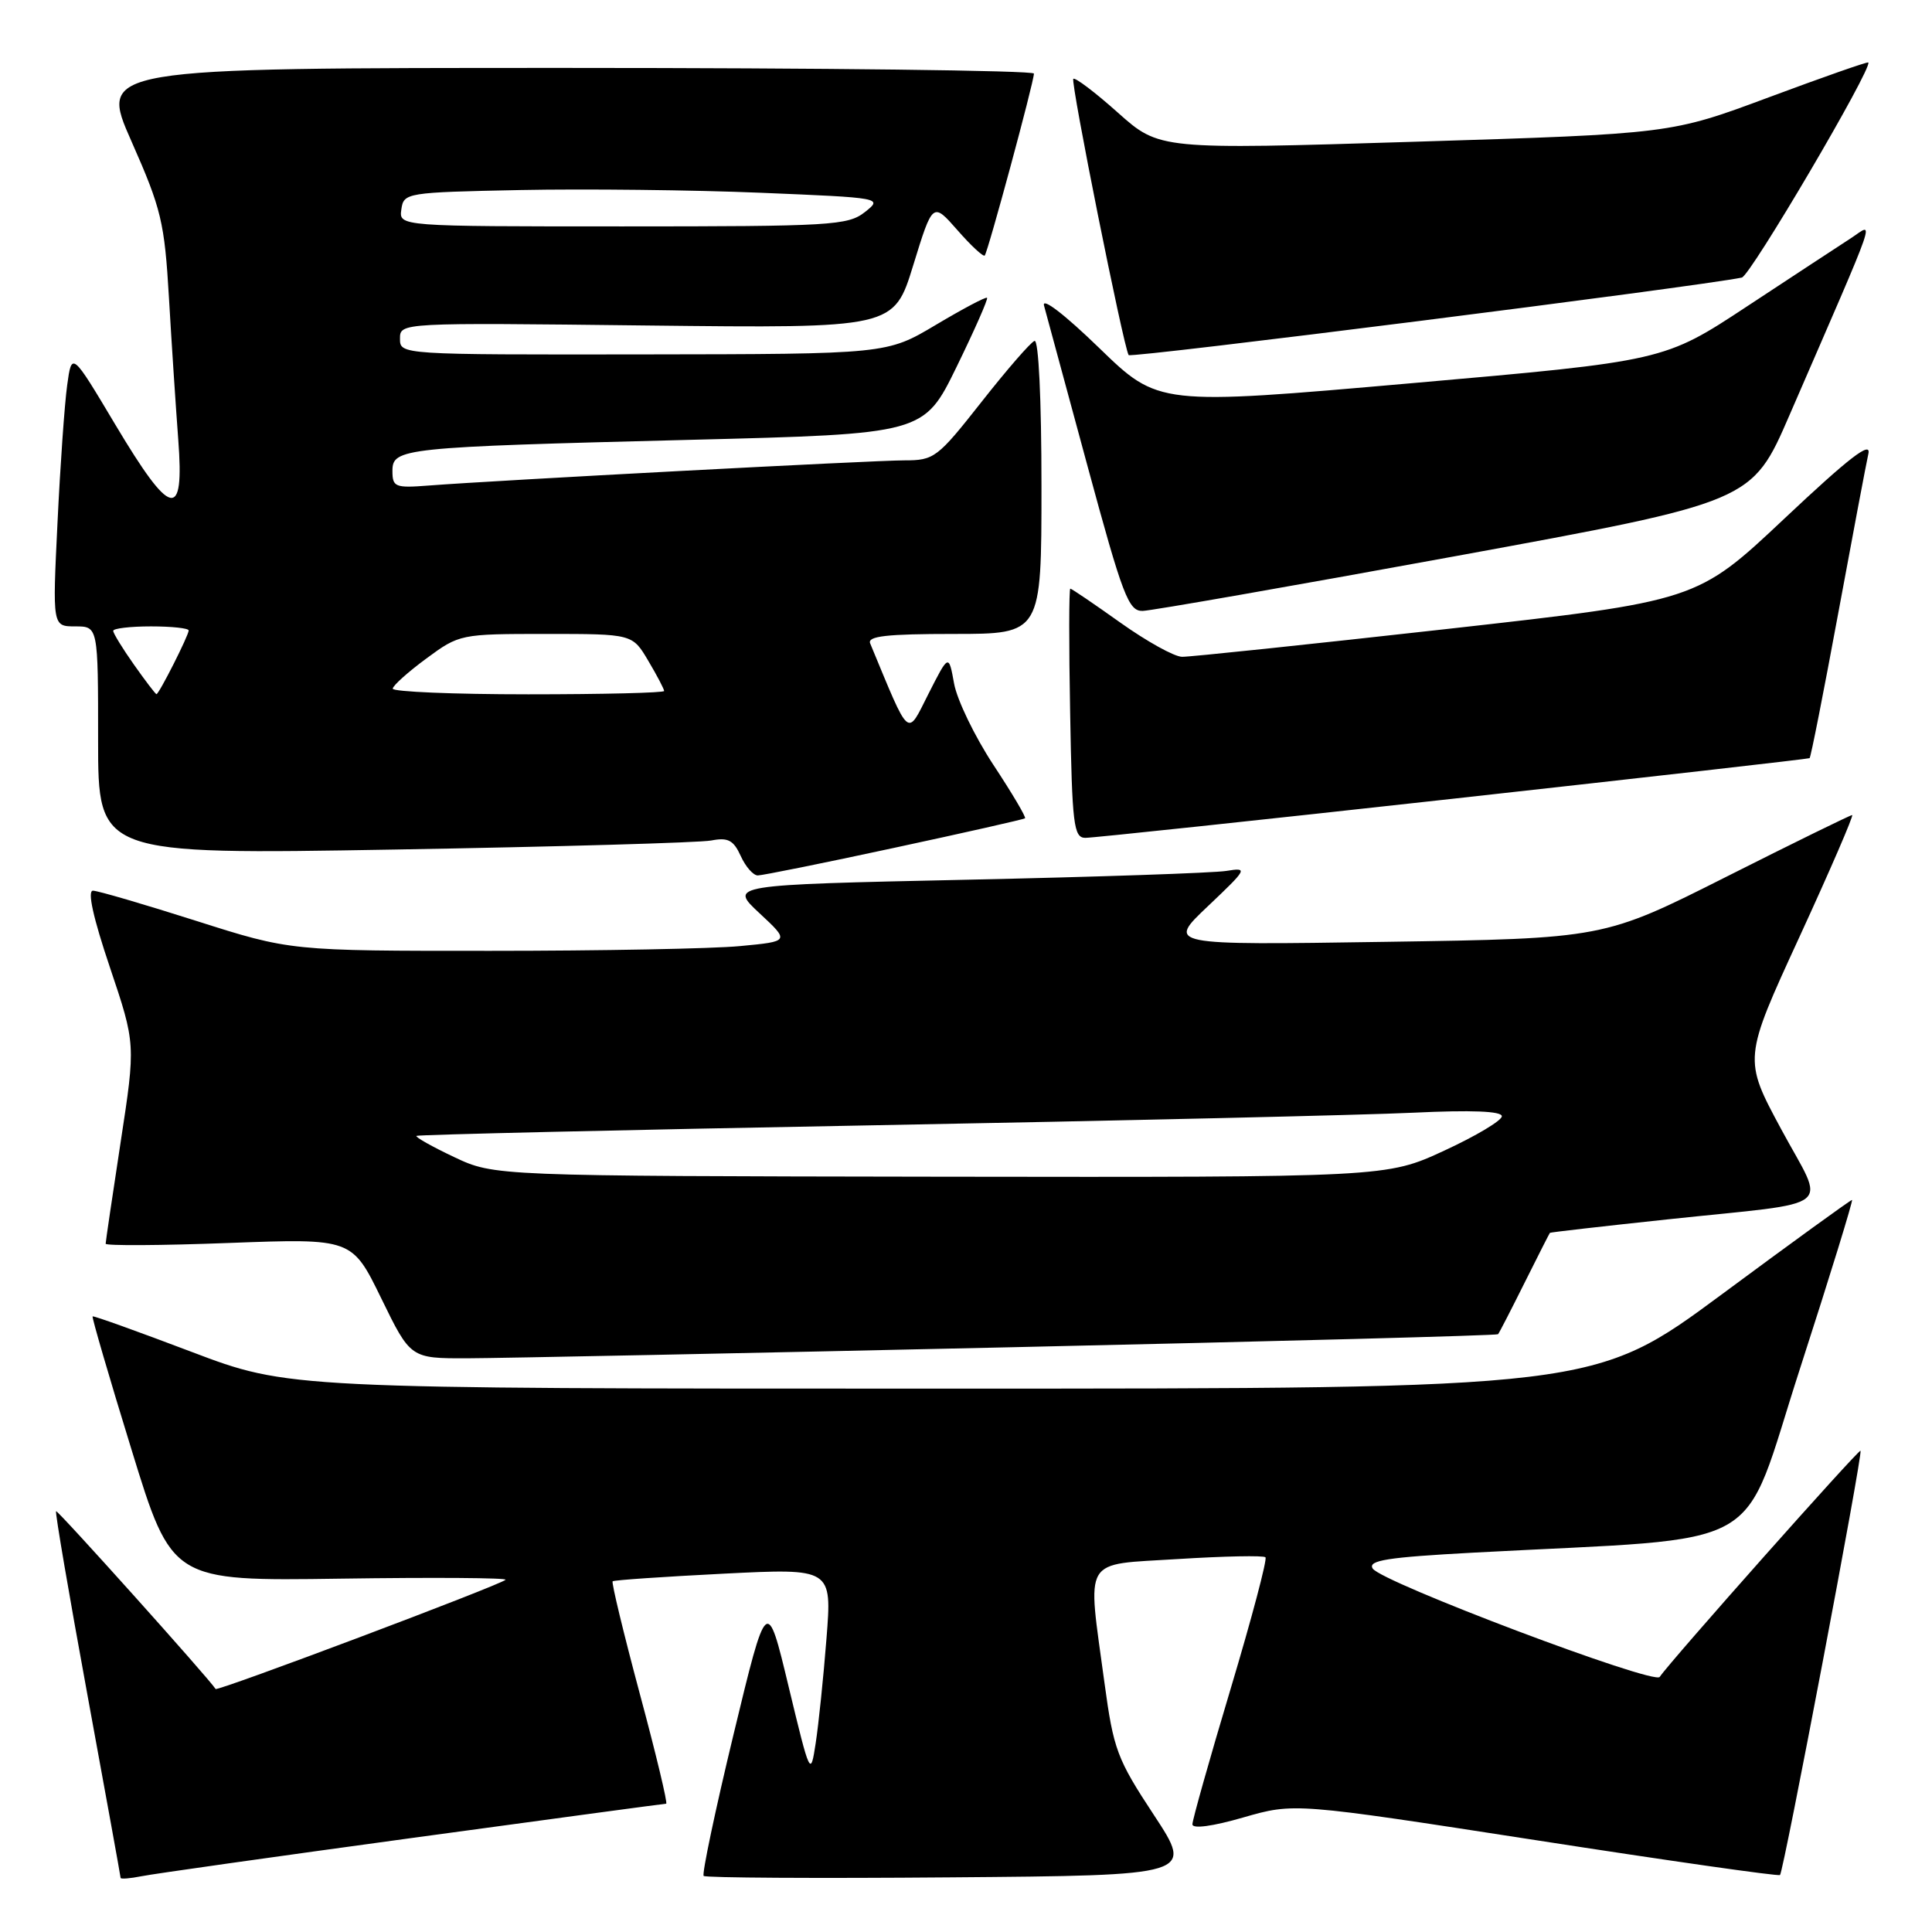 <?xml version="1.0" encoding="UTF-8" standalone="no"?>
<!DOCTYPE svg PUBLIC "-//W3C//DTD SVG 1.1//EN" "http://www.w3.org/Graphics/SVG/1.1/DTD/svg11.dtd" >
<svg xmlns="http://www.w3.org/2000/svg" xmlns:xlink="http://www.w3.org/1999/xlink" version="1.1" viewBox="0 0 256 256">
 <g >
 <path fill="currentColor"
d=" M 54.67 243.53 C 72.92 241.04 88.04 239.00 88.27 239.00 C 88.50 239.00 86.93 232.43 84.77 224.41 C 82.62 216.38 81.00 209.68 81.18 209.53 C 81.35 209.37 87.97 208.92 95.88 208.52 C 110.25 207.80 110.25 207.80 109.51 217.15 C 109.11 222.29 108.46 228.53 108.08 231.00 C 107.40 235.44 107.35 235.34 104.50 223.50 C 101.62 211.50 101.62 211.50 97.20 229.81 C 94.77 239.88 92.99 248.33 93.24 248.57 C 93.49 248.82 108.20 248.91 125.93 248.76 C 158.16 248.50 158.16 248.50 152.90 240.50 C 148.00 233.06 147.55 231.83 146.35 223.00 C 144.06 206.02 143.25 207.40 156.11 206.58 C 162.21 206.20 167.42 206.09 167.68 206.35 C 167.94 206.60 165.86 214.44 163.07 223.76 C 160.28 233.07 158.00 241.16 158.00 241.73 C 158.00 242.36 160.68 242.00 164.75 240.82 C 171.50 238.88 171.50 238.88 203.50 243.83 C 221.10 246.56 235.66 248.64 235.86 248.45 C 236.34 248.00 246.86 192.58 246.53 192.23 C 246.31 191.98 221.27 220.17 219.92 222.20 C 219.19 223.30 183.02 209.64 181.89 207.84 C 181.22 206.76 183.78 206.35 195.28 205.73 C 235.10 203.59 230.45 206.22 238.54 181.25 C 242.50 169.01 245.58 159.00 245.40 159.00 C 245.21 159.00 237.45 164.62 228.16 171.50 C 211.26 184.00 211.26 184.00 124.74 184.00 C 38.23 184.00 38.23 184.00 25.36 179.12 C 18.29 176.44 12.40 174.32 12.27 174.43 C 12.15 174.53 14.46 182.47 17.42 192.06 C 22.78 209.50 22.78 209.50 45.13 209.18 C 57.42 209.00 67.26 209.07 66.99 209.33 C 66.27 210.04 28.80 224.15 28.57 223.80 C 27.64 222.35 7.62 200.04 7.43 200.24 C 7.28 200.38 9.15 211.30 11.57 224.50 C 13.99 237.70 15.98 248.65 15.98 248.83 C 15.99 249.01 17.24 248.91 18.75 248.61 C 20.26 248.30 36.43 246.02 54.67 243.53 Z  M 133.87 178.52 C 169.28 177.73 198.36 176.96 198.50 176.79 C 198.65 176.63 200.22 173.57 202.00 170.00 C 203.78 166.43 205.30 163.44 205.37 163.36 C 205.44 163.28 212.47 162.48 221.00 161.57 C 243.76 159.15 241.93 160.60 236.02 149.63 C 231.00 140.31 231.00 140.31 238.43 124.16 C 242.52 115.27 245.66 108.00 245.42 108.00 C 245.18 108.00 237.67 111.68 228.74 116.18 C 212.50 124.36 212.50 124.36 183.55 124.80 C 154.60 125.24 154.60 125.24 160.05 120.08 C 165.30 115.10 165.39 114.93 162.50 115.40 C 160.85 115.67 145.35 116.20 128.06 116.57 C 96.61 117.25 96.61 117.25 100.63 121.00 C 104.65 124.74 104.65 124.74 98.07 125.36 C 94.46 125.71 79.58 125.99 65.00 125.99 C 38.50 126.00 38.50 126.00 26.00 122.02 C 19.12 119.83 12.97 118.03 12.32 118.02 C 11.55 118.01 12.35 121.62 14.56 128.17 C 17.98 138.33 17.98 138.33 15.99 151.31 C 14.90 158.45 14.00 164.52 14.00 164.80 C 14.00 165.08 21.34 165.04 30.32 164.70 C 46.64 164.09 46.64 164.09 50.52 172.04 C 54.40 180.00 54.40 180.00 61.95 179.98 C 66.10 179.97 98.47 179.31 133.87 178.52 Z  M 118.50 112.34 C 127.85 110.33 135.64 108.57 135.82 108.43 C 136.00 108.30 134.11 105.11 131.63 101.35 C 129.15 97.58 126.81 92.73 126.42 90.57 C 125.71 86.65 125.71 86.65 123.03 91.93 C 120.12 97.68 120.65 98.14 115.30 85.25 C 114.91 84.29 117.50 84.00 126.39 84.00 C 138.00 84.00 138.00 84.00 138.00 64.42 C 138.00 52.88 137.62 44.97 137.08 45.17 C 136.57 45.35 133.41 48.99 130.06 53.25 C 124.21 60.68 123.79 61.00 119.83 61.00 C 115.72 61.00 65.82 63.64 56.75 64.34 C 52.36 64.68 52.00 64.53 52.00 62.41 C 52.00 59.38 53.21 59.25 91.46 58.28 C 122.41 57.50 122.41 57.50 126.75 48.62 C 129.13 43.74 130.95 39.62 130.79 39.46 C 130.63 39.30 127.58 40.92 124.00 43.05 C 117.50 46.92 117.50 46.92 85.25 46.96 C 53.03 47.00 53.00 47.00 53.00 44.88 C 53.00 42.75 53.00 42.75 85.72 43.13 C 118.44 43.50 118.44 43.50 121.01 35.14 C 123.59 26.77 123.59 26.77 126.86 30.49 C 128.65 32.54 130.28 34.05 130.48 33.86 C 130.89 33.44 137.00 10.87 137.00 9.75 C 137.00 9.34 109.13 9.00 75.06 9.00 C 13.11 9.00 13.11 9.00 17.43 18.75 C 21.38 27.69 21.80 29.41 22.39 39.50 C 22.74 45.55 23.30 53.99 23.62 58.25 C 24.44 69.05 22.67 68.64 15.30 56.30 C 9.51 46.59 9.51 46.59 8.90 51.05 C 8.56 53.50 7.98 61.69 7.62 69.25 C 6.95 83.00 6.95 83.00 9.97 83.00 C 13.00 83.00 13.00 83.00 13.00 98.12 C 13.00 113.24 13.00 113.24 52.25 112.57 C 73.84 112.20 92.73 111.66 94.24 111.37 C 96.47 110.94 97.19 111.32 98.15 113.42 C 98.79 114.84 99.81 116.00 100.41 116.00 C 101.01 116.00 109.15 114.36 118.50 112.34 Z  M 192.50 105.84 C 218.35 102.98 239.63 100.56 239.78 100.46 C 239.94 100.35 241.63 91.77 243.55 81.39 C 245.47 71.00 247.28 61.43 247.57 60.12 C 247.96 58.37 245.01 60.65 236.48 68.68 C 224.85 79.63 224.85 79.63 191.68 83.35 C 173.43 85.39 157.66 87.05 156.63 87.03 C 155.60 87.02 151.92 84.97 148.45 82.50 C 144.98 80.03 142.00 78.00 141.82 78.00 C 141.64 78.00 141.63 85.42 141.80 94.50 C 142.06 109.25 142.27 111.00 143.80 111.02 C 144.73 111.03 166.65 108.70 192.50 105.84 Z  M 192.82 73.70 C 232.14 66.50 232.14 66.50 237.12 55.00 C 249.18 27.20 248.37 29.53 245.26 31.56 C 243.74 32.54 237.55 36.61 231.50 40.59 C 220.50 47.84 220.50 47.84 187.00 50.78 C 153.50 53.72 153.50 53.72 145.65 46.11 C 141.04 41.64 138.02 39.33 138.34 40.50 C 138.64 41.60 141.24 51.16 144.10 61.75 C 148.78 79.02 149.54 80.99 151.41 80.95 C 152.56 80.92 171.19 77.66 192.82 73.70 Z  M 230.80 36.78 C 231.94 36.55 248.14 9.00 247.56 8.28 C 247.46 8.15 241.54 10.23 234.39 12.89 C 221.40 17.73 221.40 17.73 187.51 18.78 C 153.63 19.83 153.63 19.83 148.13 14.93 C 145.11 12.23 142.45 10.22 142.22 10.45 C 141.83 10.84 148.84 45.84 149.55 47.05 C 149.80 47.49 224.85 38.00 230.80 36.78 Z  M 60.18 153.32 C 57.26 151.94 55.01 150.67 55.18 150.51 C 55.36 150.35 82.50 149.72 115.50 149.11 C 148.50 148.50 180.79 147.75 187.25 147.44 C 195.01 147.07 199.00 147.23 199.00 147.91 C 199.00 148.48 195.56 150.53 191.36 152.47 C 183.72 156.00 183.72 156.00 124.61 155.92 C 65.50 155.83 65.50 155.83 60.18 153.32 Z  M 17.75 88.07 C 16.24 85.93 15.00 83.91 15.00 83.59 C 15.00 83.27 17.25 83.00 20.00 83.00 C 22.75 83.00 25.00 83.24 25.00 83.54 C 25.00 84.20 21.05 92.01 20.73 91.98 C 20.60 91.97 19.26 90.21 17.75 88.07 Z  M 52.04 91.25 C 52.06 90.84 54.07 89.04 56.50 87.25 C 60.87 84.03 61.02 84.00 72.36 84.00 C 83.80 84.00 83.80 84.00 85.90 87.56 C 87.06 89.51 88.00 91.31 88.00 91.56 C 88.00 91.80 79.90 92.00 70.00 92.00 C 60.10 92.00 52.02 91.66 52.04 91.25 Z  M 53.18 27.75 C 53.49 25.54 53.80 25.49 69.00 25.18 C 77.53 25.01 91.81 25.17 100.75 25.54 C 116.93 26.21 116.99 26.22 114.59 28.11 C 112.35 29.87 110.11 30.00 82.52 30.00 C 52.86 30.00 52.86 30.00 53.18 27.75 Z "/>
</g>
</svg>